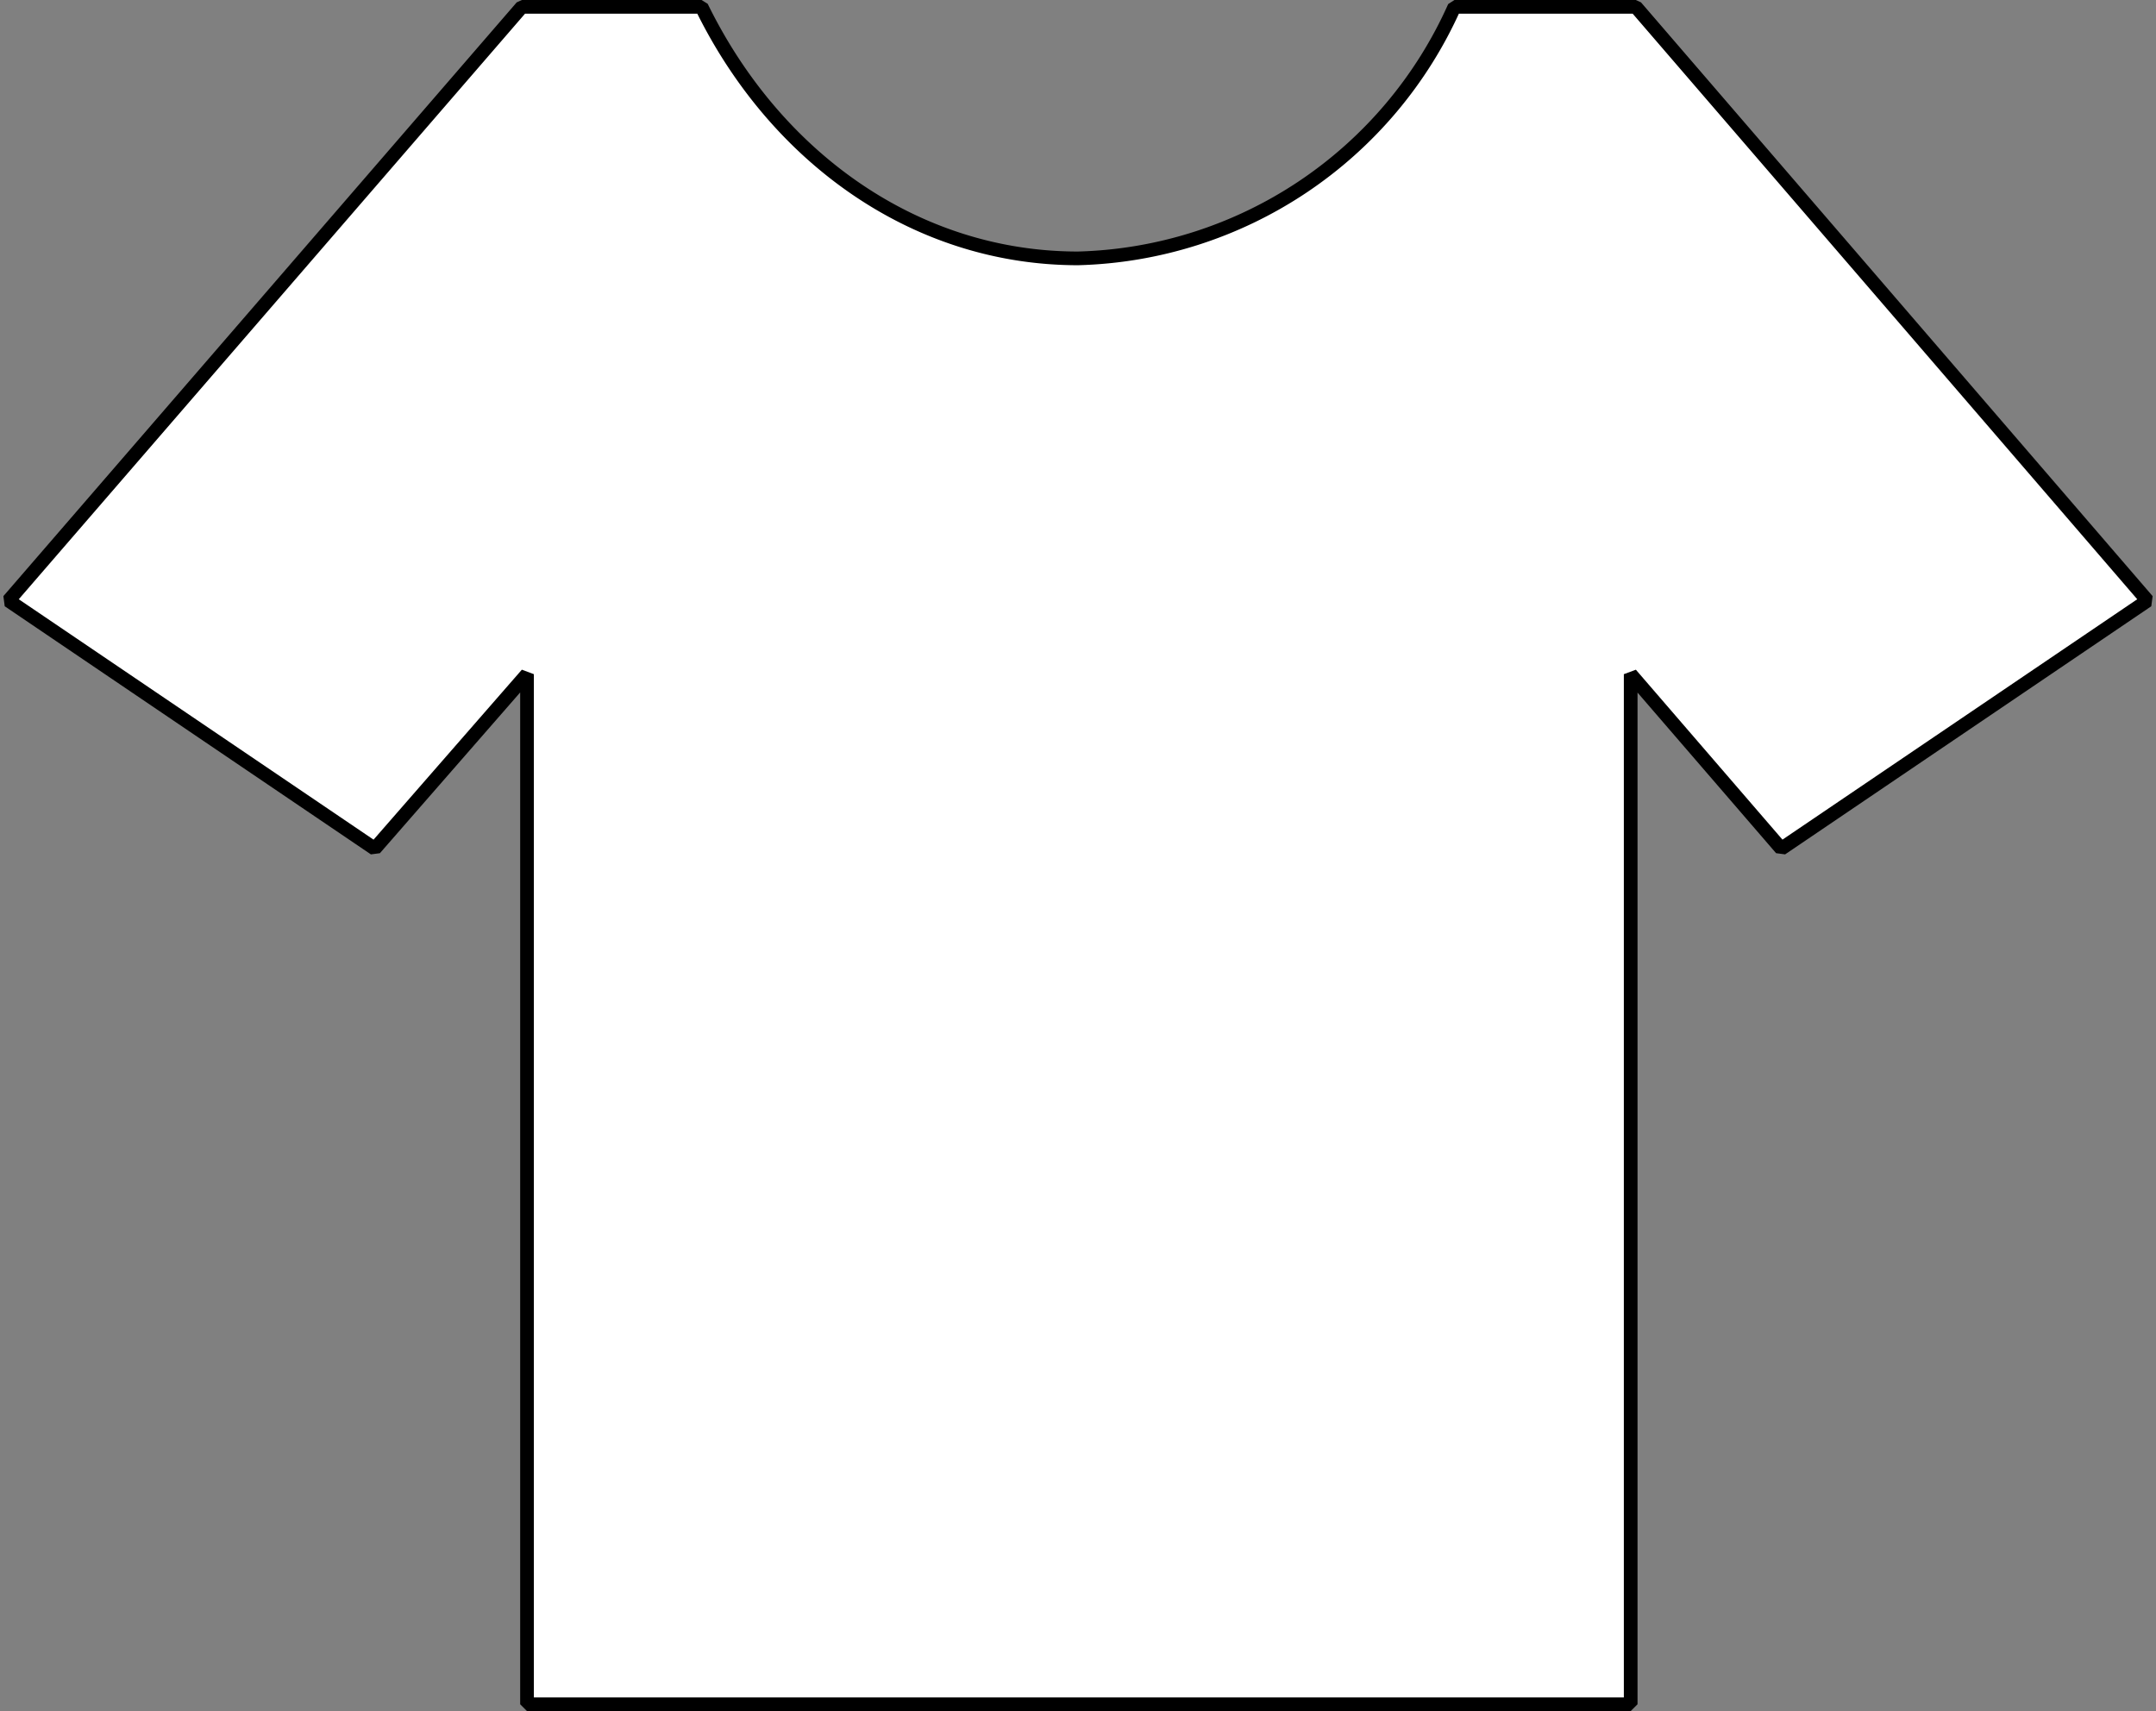 <svg xmlns="http://www.w3.org/2000/svg" width="1260" height="1000"><rect width="100%" height="100%" fill="#808080" stroke="none"/><path style="fill:#fff;stroke:#000;stroke-width:8;stroke-linejoin:bevel" d="M 305,4 5,351 219,496 308,394 V 996 H 953 V 394 L 1041,496 1255,351 956,4 H 850 A 248,248 0 0 1 630,151 C 535,151 453,92 410,4 Z"/></svg>